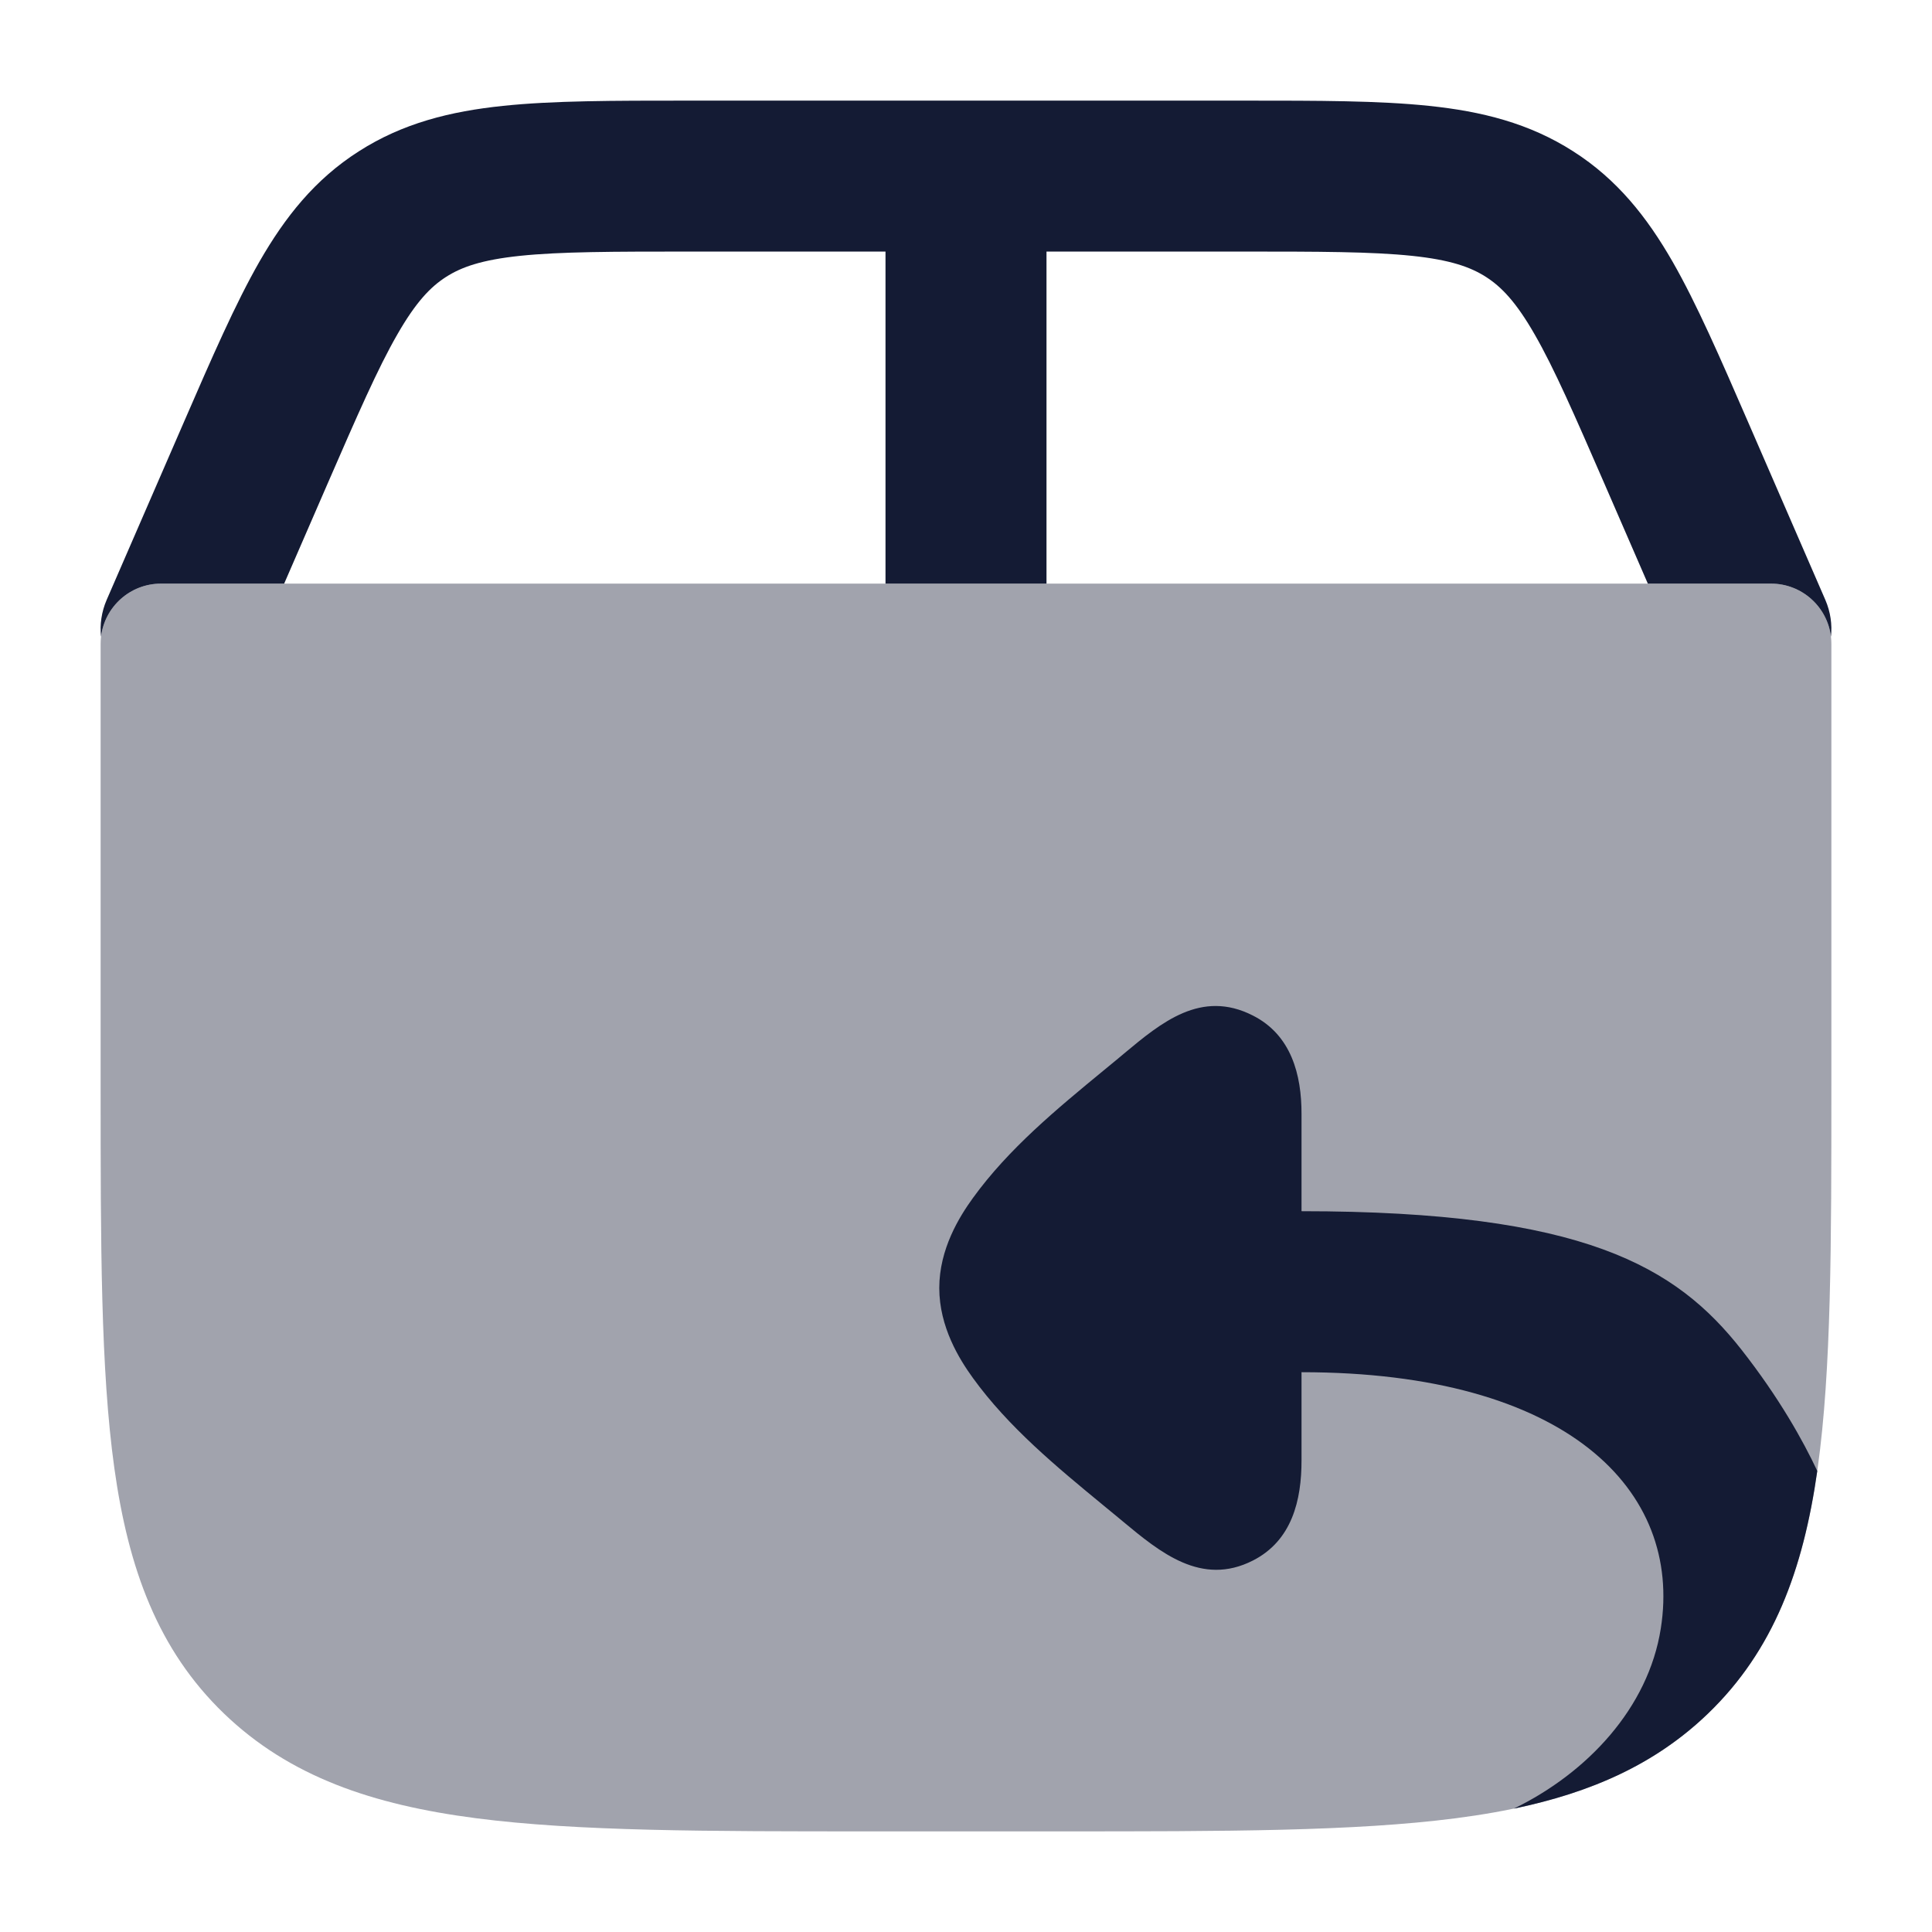 <svg width="24" height="24" viewBox="0 0 24 24" fill="none" xmlns="http://www.w3.org/2000/svg">
<path opacity="0.4" d="M2 7.25C1.586 7.25 1.25 7.586 1.25 8V13.487V13.487C1.25 15.458 1.25 17.016 1.42 18.235C1.595 19.49 1.963 20.496 2.781 21.285C3.596 22.07 4.627 22.42 5.916 22.587C7.174 22.75 8.785 22.75 10.834 22.75H13.166C15.215 22.75 16.826 22.75 18.084 22.587C19.373 22.42 20.404 22.07 21.219 21.285C22.037 20.496 22.405 19.49 22.58 18.235C22.75 17.016 22.75 15.458 22.75 13.487V8C22.75 7.586 22.414 7.25 22 7.25H2Z" fill="#141B34"/>
<path d="M22.575 18.273C22.398 17.896 22.102 17.364 21.633 16.766C20.823 15.736 19.68 15.046 16.168 15.046L16.168 13.84C16.169 13.349 16.04 12.856 15.563 12.615C14.922 12.289 14.427 12.701 13.965 13.086C13.94 13.108 13.915 13.129 13.89 13.149C13.83 13.199 13.769 13.249 13.709 13.298C13.127 13.777 12.528 14.271 12.086 14.882C11.918 15.114 11.668 15.515 11.668 16C11.668 16.485 11.918 16.886 12.086 17.118C12.528 17.729 13.127 18.223 13.709 18.702C13.769 18.752 13.83 18.801 13.89 18.851C13.908 18.866 13.926 18.881 13.944 18.896C14.411 19.284 14.924 19.71 15.563 19.386C16.05 19.139 16.169 18.636 16.168 18.138V17.046C19.468 17.046 20.902 18.514 20.631 20.23C20.476 21.216 19.719 22.024 18.804 22.468C19.764 22.268 20.562 21.918 21.219 21.285C22.029 20.504 22.398 19.51 22.575 18.273Z" fill="#141B34"/>
<path d="M8.528 1.25H15.472C16.375 1.25 17.131 1.25 17.75 1.315C18.405 1.383 18.997 1.53 19.543 1.88C20.09 2.229 20.459 2.697 20.777 3.25C21.077 3.774 21.368 4.443 21.715 5.242L22.675 7.452C22.74 7.602 22.761 7.759 22.745 7.91C22.7 7.538 22.384 7.25 22 7.25H20.47L19.931 6.009C19.558 5.152 19.308 4.578 19.064 4.154C18.833 3.751 18.651 3.563 18.459 3.44C18.267 3.317 18.016 3.228 17.539 3.178C17.038 3.126 16.389 3.125 15.42 3.125H13V7.25H11V3.125H8.58C7.611 3.125 6.962 3.126 6.461 3.178C5.984 3.228 5.733 3.317 5.541 3.44C5.349 3.563 5.167 3.751 4.936 4.154C4.692 4.578 4.442 5.152 4.069 6.009L3.53 7.25H2C1.616 7.25 1.3 7.538 1.255 7.91C1.239 7.759 1.26 7.602 1.325 7.452L2.285 5.242C2.632 4.443 2.923 3.774 3.223 3.25C3.541 2.697 3.91 2.229 4.457 1.88C5.003 1.53 5.595 1.383 6.25 1.315C6.869 1.25 7.625 1.25 8.528 1.25Z" fill="#141B34"/>
</svg>
